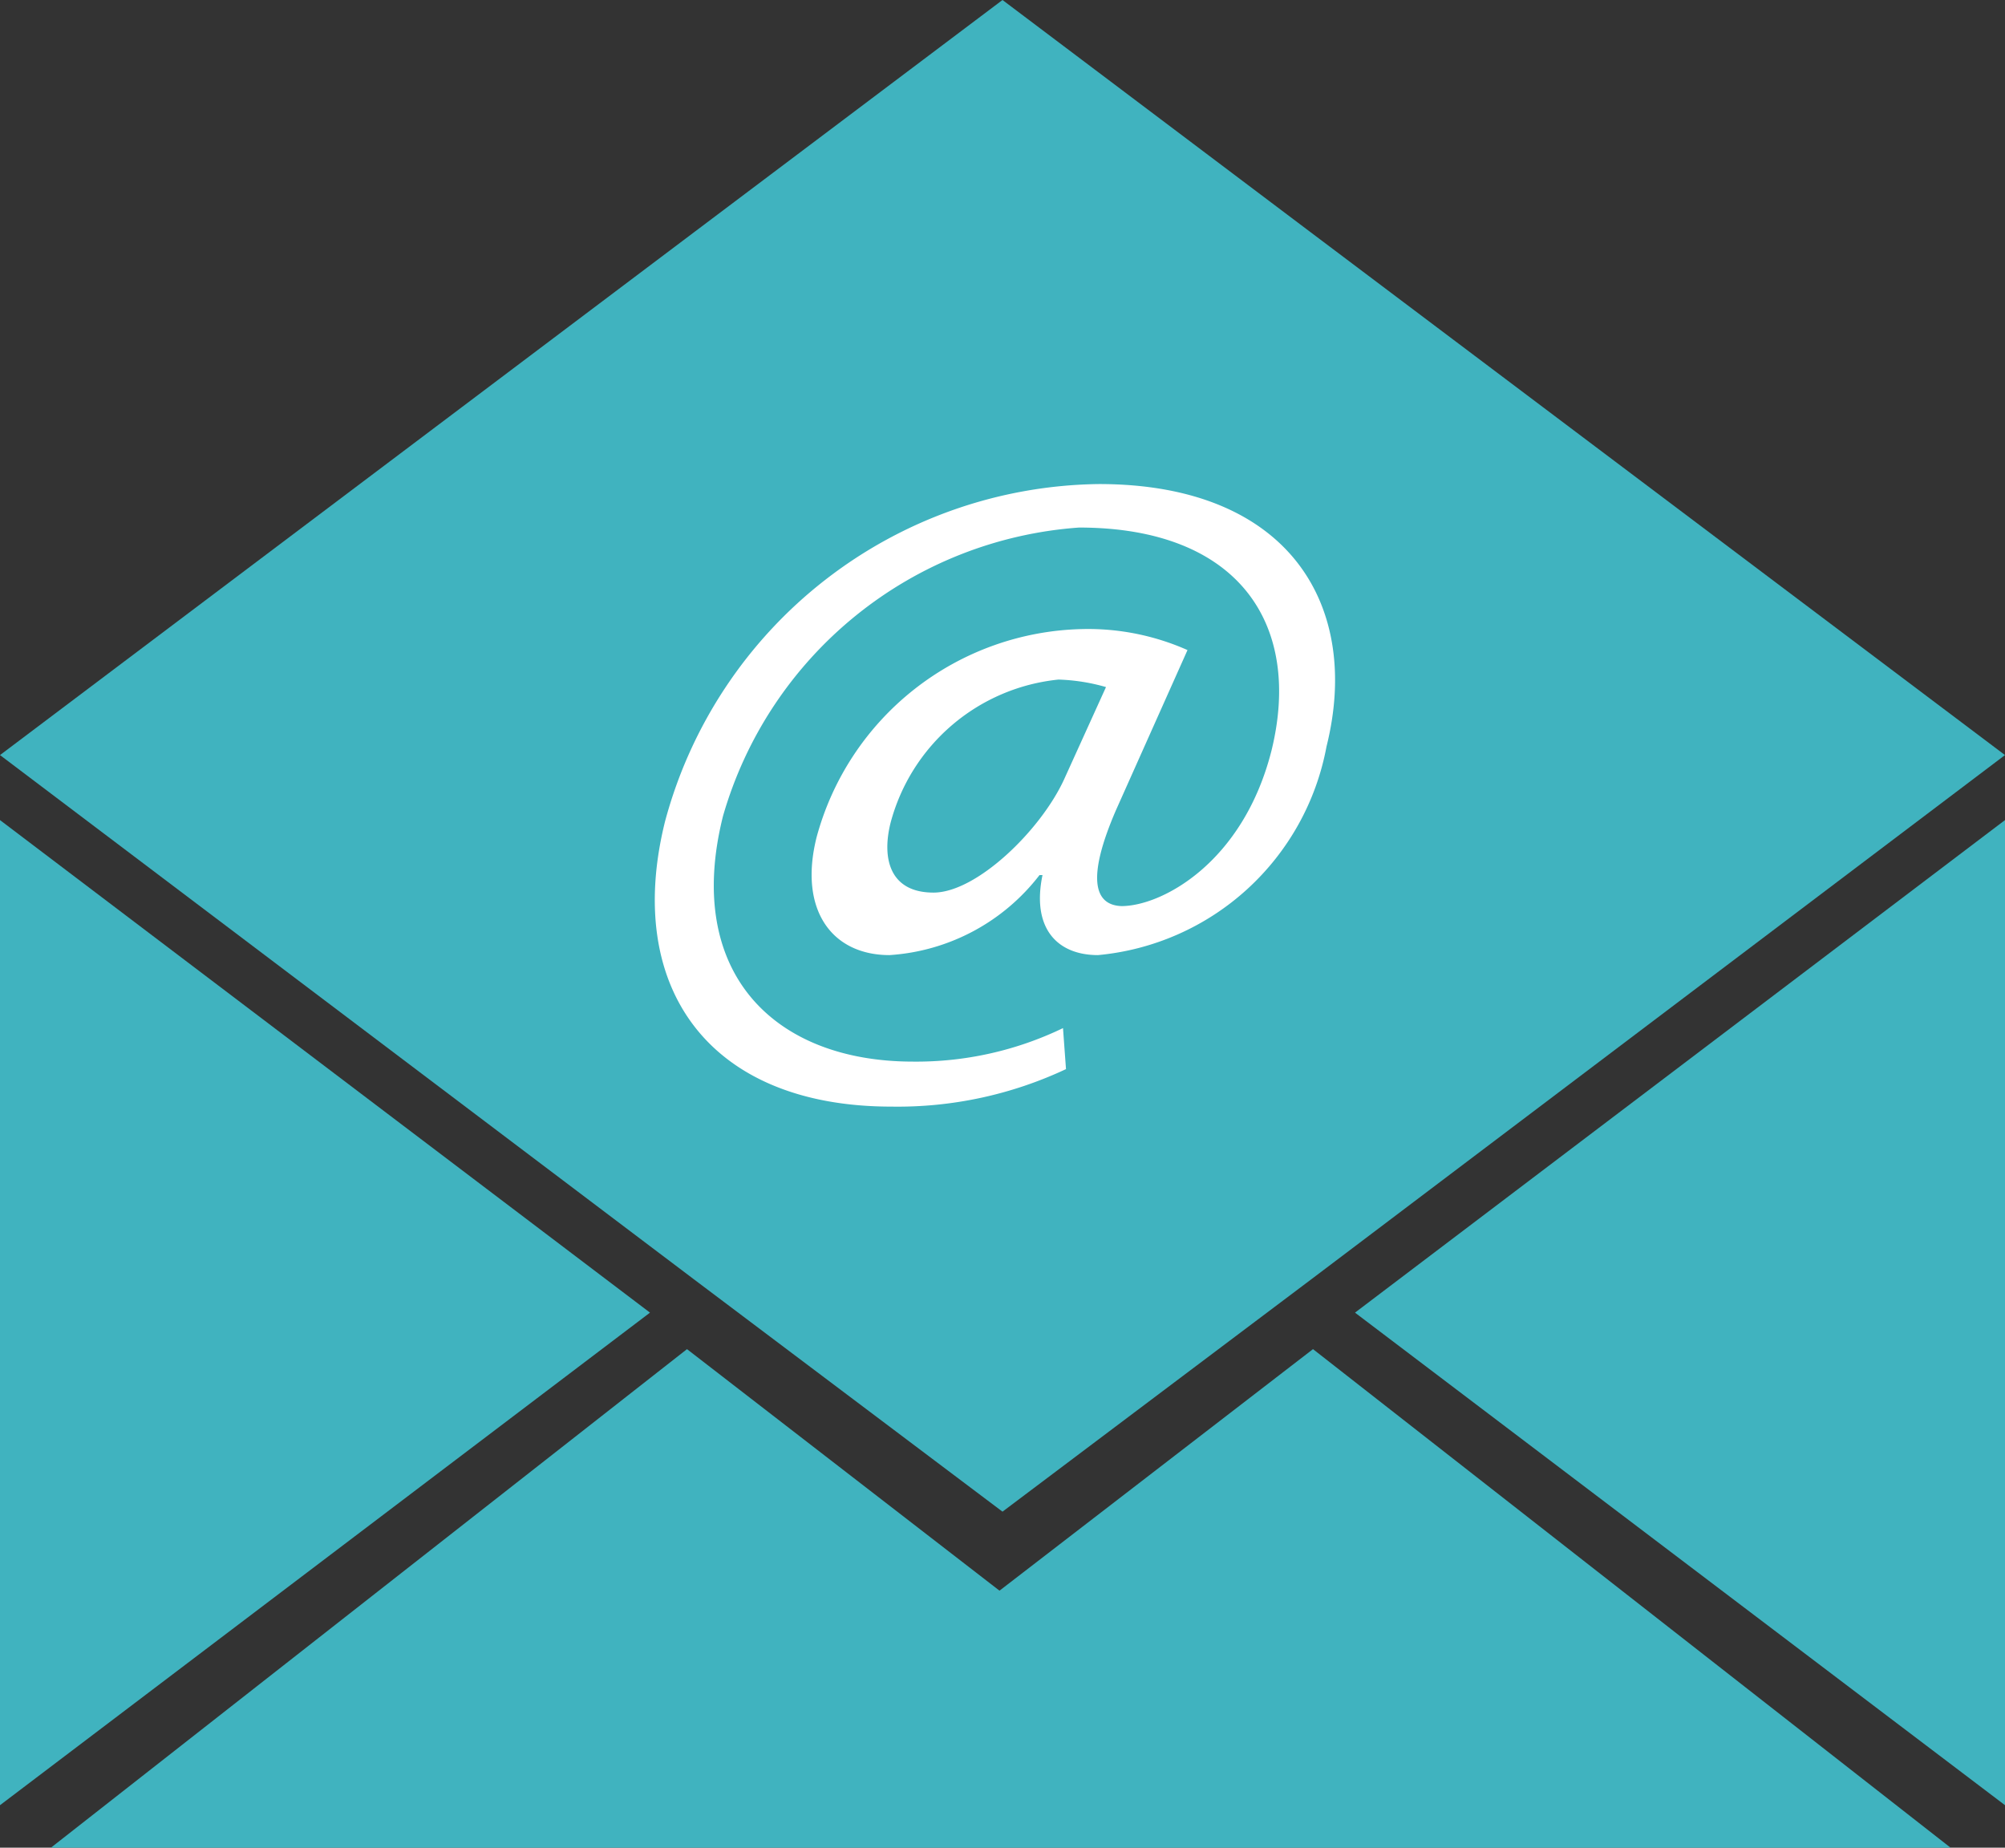 <svg id="Layer_1" data-name="Layer 1" xmlns="http://www.w3.org/2000/svg" viewBox="0 0 40.1 36.95"><rect x="0" y="0" width="40.1" height="36.95" fill="#333333" stroke="none"/><title>email</title><g id="email"><g id="Group_11296" data-name="Group 11296"><path id="Path_11148" data-name="Path 11148" d="M26.76,4.55,20.59-.1,14.44,4.53.54,15,14.44,25.5l6.15,4.63,6.18-4.65L40.64,15Z" transform="translate(-0.54 0.1)" fill="#40b3bf"/><path id="Path_11149" data-name="Path 11149" d="M20.53,31.71l-6.25-4.83-12.76,10H39.59l-12.79-10Z" transform="translate(-0.54 0.1)" fill="#40b3bf"/><path id="Path_11150" data-name="Path 11150" d="M40.64,36l-13-9.85,13-9.85Z" transform="translate(-0.54 0.1)" fill="#40b3bf"/><path id="Path_11151" data-name="Path 11151" d="M.54,36l13-9.85-13-9.85Z" transform="translate(-0.54 0.1)" fill="#40b3bf"/><g id="Group_11295" data-name="Group 11295"><path id="Path_11152" data-name="Path 11152" d="M21.86,21.28a7.92,7.92,0,0,1-3.49.75c-3.67,0-5.35-2.4-4.53-5.7a9.1,9.1,0,0,1,8.68-6.75c3.82,0,5.25,2.45,4.55,5.25A5.13,5.13,0,0,1,22.5,19c-.82,0-1.33-.54-1.11-1.6h-.06a4.12,4.12,0,0,1-3,1.6c-1.15,0-1.82-.9-1.46-2.35a5.63,5.63,0,0,1,5.32-4.17,4.9,4.9,0,0,1,2.1.42l-1.43,3.2c-.58,1.34-.45,1.9.11,1.92.8,0,2.43-.86,3-3.11.62-2.52-.65-4.46-3.85-4.46A8,8,0,0,0,15,16.22c-.78,3.11,1,4.91,3.8,4.91a6.75,6.75,0,0,0,3-.67Zm.8-7.64a3.84,3.84,0,0,0-.95-.15,3.88,3.88,0,0,0-3.36,2.87c-.18.73,0,1.39.86,1.39s2.14-1.24,2.61-2.26Z" transform="translate(-0.54 0.1)" fill="#fff"/></g></g></g></svg>